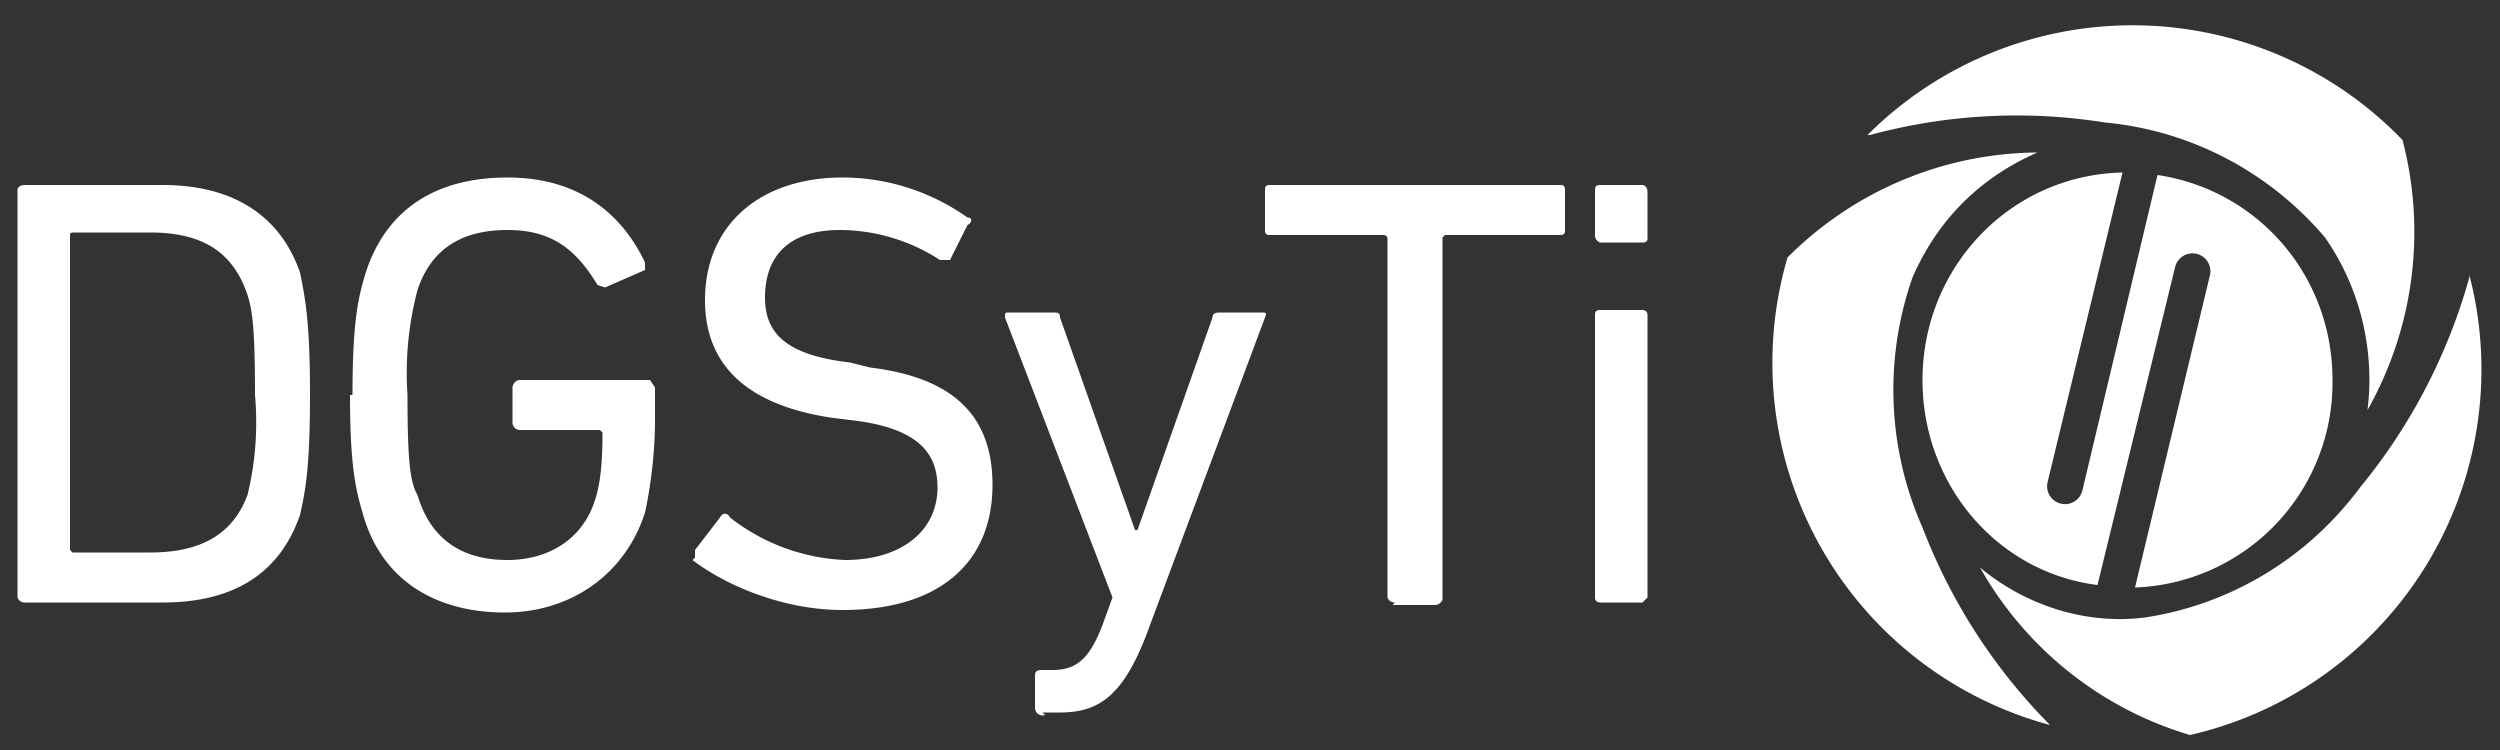 <svg xmlns="http://www.w3.org/2000/svg" xml:space="preserve" x="0" y="0" version="1.1" viewBox="0 0 1000 300" width="100" height="30"><rect x="0" y="0" width="1000" height="300" fill="#333333" stroke="none"/><path d="M7 76c0-1 1-2 3-2h55c28 0 47 12 55 35 2 10 4 19 4 49s-2 39-4 48c-8 23-26 35-55 35H10a3 3 0 01-3-2V77ZM30 221h30c20 0 33-7 39-23a121 122 0 00 3-40c0-26-1-34-3-40C93 100 80 93 60 93H30c-2 0-2 0-2 2V220l1 1zm111-63c0-28 2-38 5-48 8-26 28-39 57-39 29 0 46 15 55 34v3l-16 7-3-1C230 99 220 92 203 92c-20 0-31 9-36 24a130 130 0 00-4 42c0 26 1 35 4 40 5 17 17 26 36 26 16 0 30-8 35-24 2-6 3-14 3-27l-1-1h-32a3 3 0 01-3-3v-14c0-1 1-3 3-3H260l2 3v13c0 14-2 28-4 37-8 25-30 40-56 40-29 0-50-14-57-40-3-10-5-20-5-47zm137 65V220l10-13c1-2 3-2 4 0a80 80 0 00 46 17c23 0 37-12 37-29 0-14-8-24-35-27l-8-1c-32-5-50-20-50-47 0-30 22-49 55-49a88 90 0 01 50 16c2 0 2 2 0 3l-7 14h-4a74 74 0 00-40-12c-20 0-30 10-30 27 0 14 8 23 34 26l8 2c33 4 49 19 49 47 0 30-20 50-60 50-24 0-47-10-60-20zm140 63a3 3 0 01-4-3V270c0-2 2-2 3-2h4c10 0 15-5 20-18l4-11-43-112c0-2 0-2 2-2h17c2 0 3 0 3 2l30 85h1l30-85c0-2 2-2 3-2h17c1 0 2 0 1 2L460 250c-10 28-20 35-36 35h-7zm140-45a3 3 0 01-3-2V96c0-1 0-2-2-2h-45c-1 0-2 0-2-2V76c0-1 0-2 2-2h116c1 0 2 0 2 2v16c0 1 0 2-2 2h-46l-1 1V240s-1 2-3 2h-17zM640 97a3 3 0 01-2-3V77c0-2 0-3 2-3h17c1 0 2 1 2 3v18c0 1 0 2-2 2H640zm0 144s-2 0-2-2V126c0-2 1-2 3-2h16s2 0 2 2v113l-2 2h-16" fill="#fff"/><g fill="#fff" fill-rule="evenodd" clip-rule="evenodd"><path d="M748 54a226 228 0 01 94-5A132 134 0 01 930 95c14 20 20 45 17 69a143 144 0 00 14-108 150 150 0 00-214-2Z"/><path d="M820 290a226 228 0 01-51-79 132 134 0 01-4-100c10-23 27-40 50-50a143 144 0 00-100 42A150 150 0 00 820 290"/><path d="M988 110a226 228 0 01-44 85 132 134 0 01-86 52c-24 3-48-5-66-20a143 144 0 00 84 67 150 150 0 00 112-183"/></g><path d="m863 70-30 126a7 7 0 11-14-3l30-124c-45 1-80 38-80 83 0 42 30 77 70 82L870 107a7 7 0 11 14 3l-30 125a82 82 0 00 79-83c0-42-30-76-70-82" fill="#fff"/></svg>
